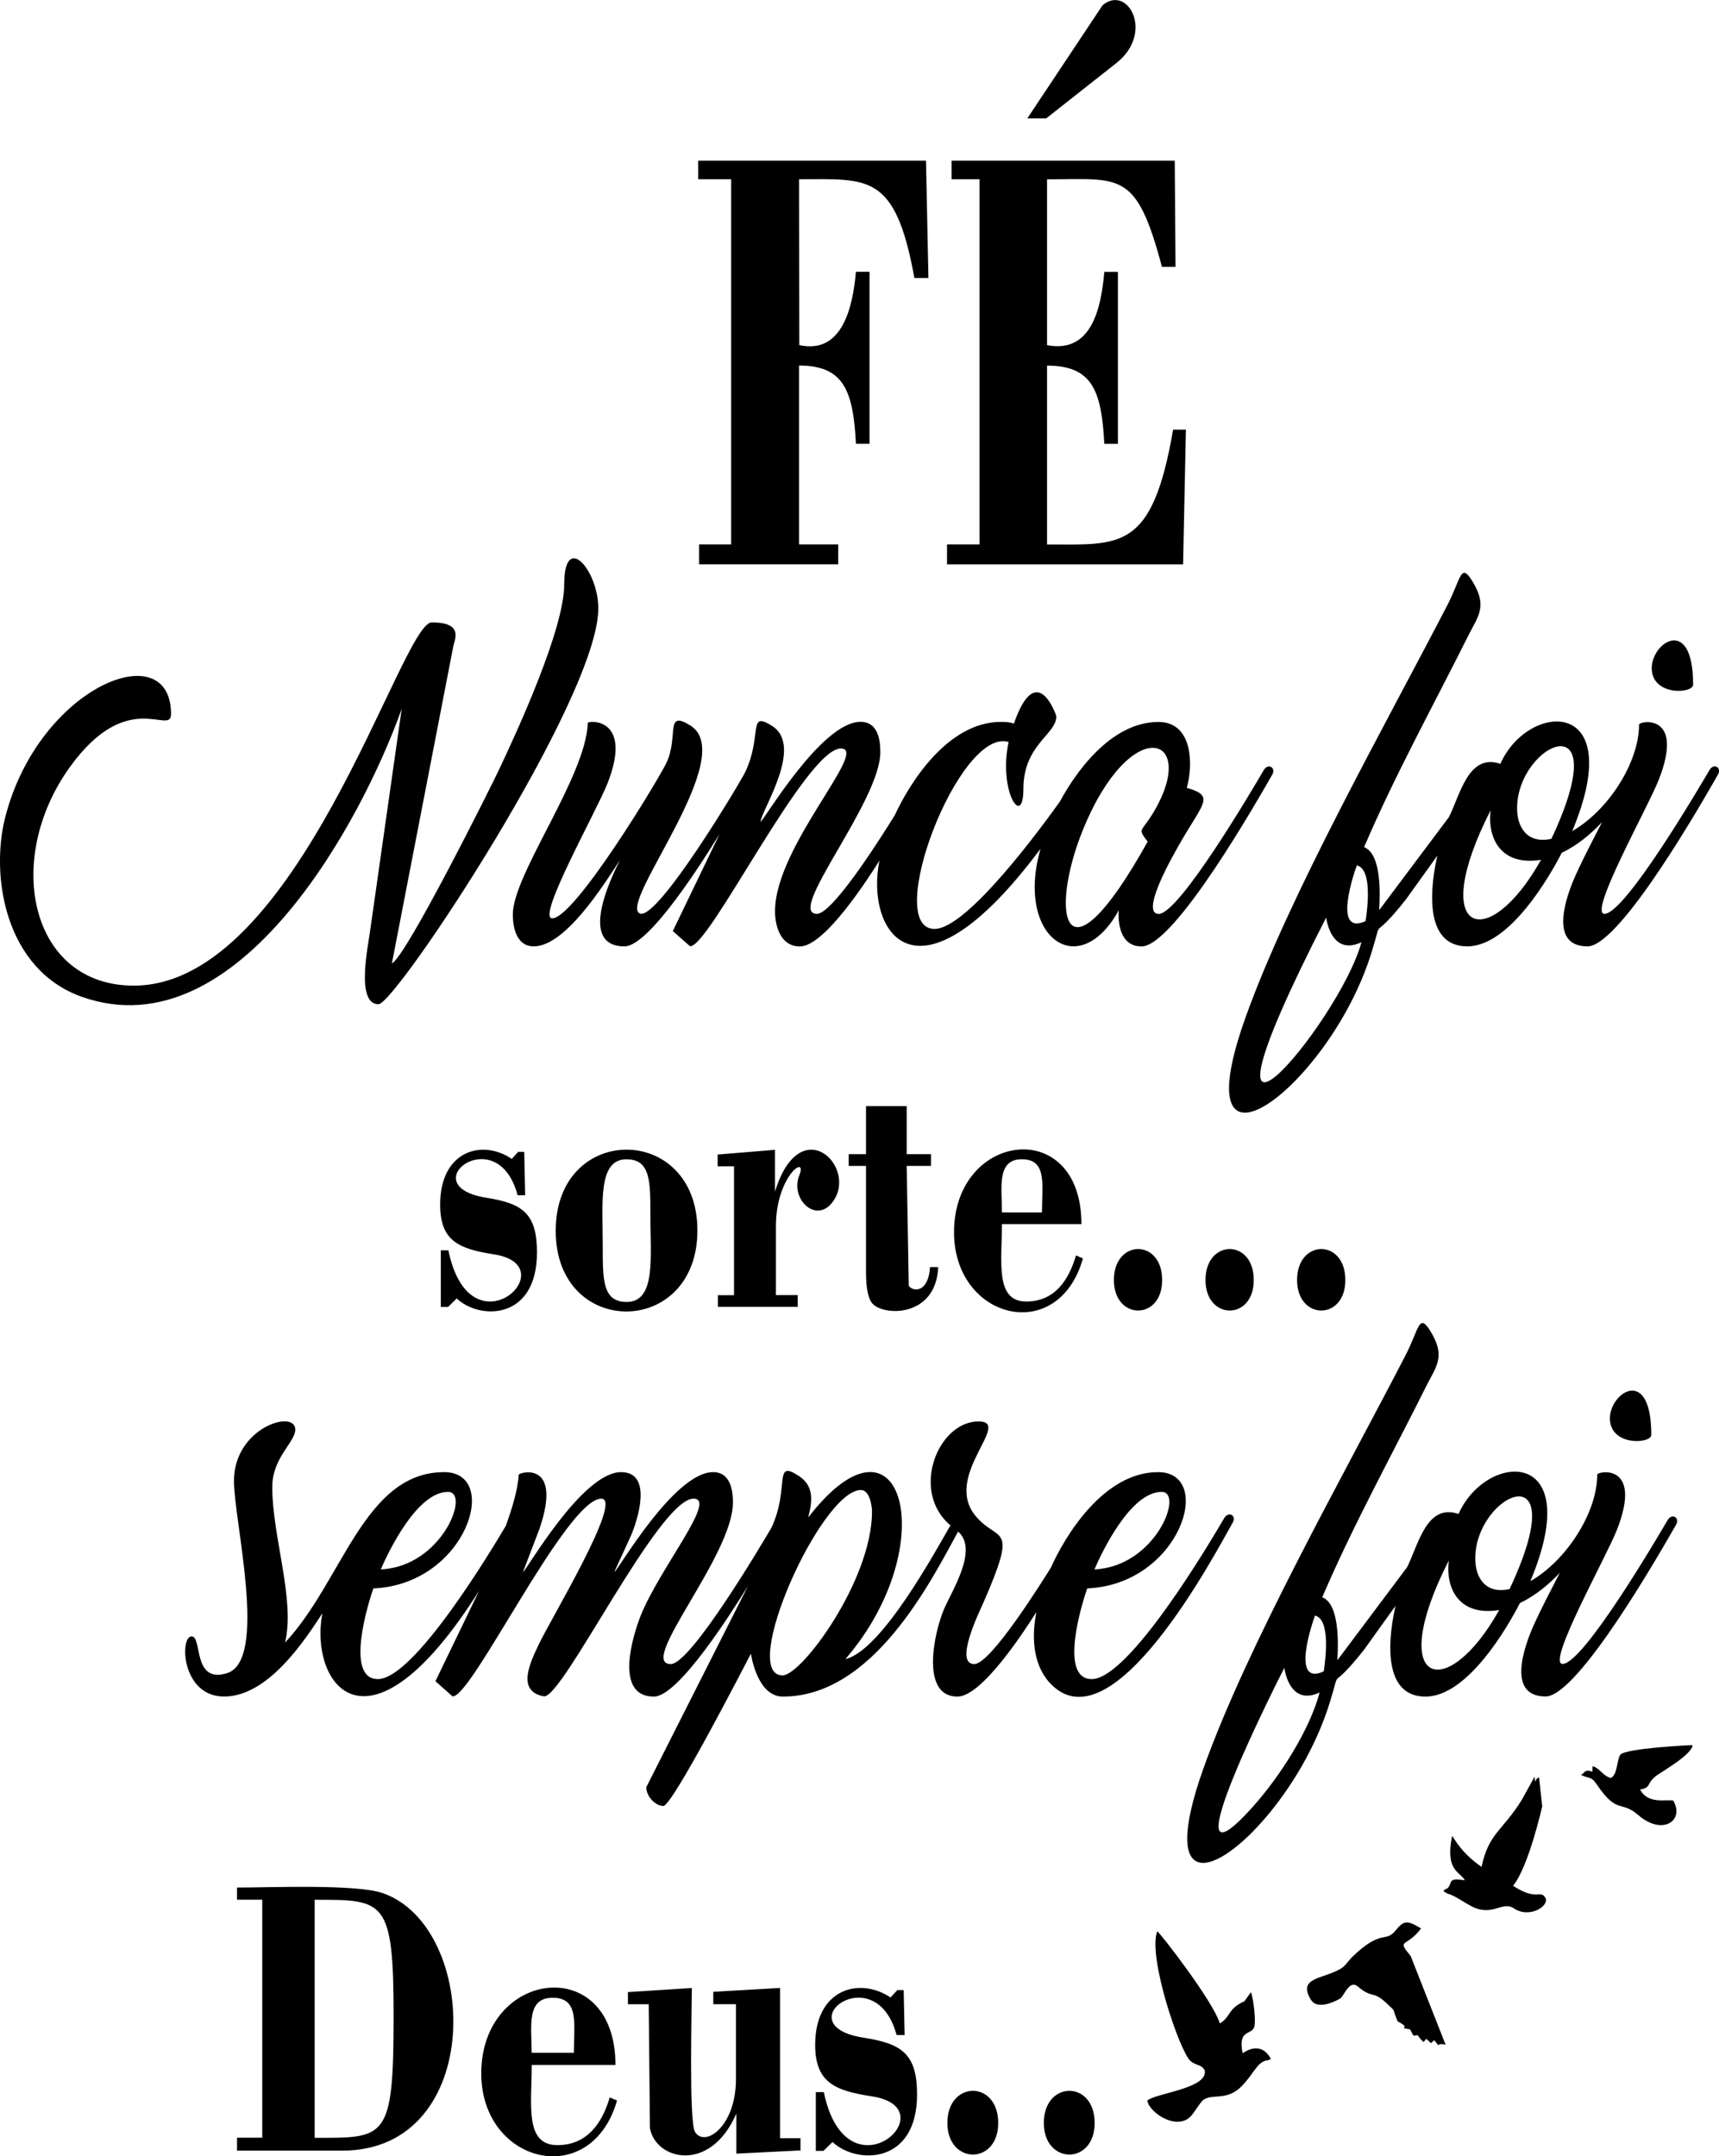 <?xml version="1.0" encoding="UTF-8"?>
<!DOCTYPE svg PUBLIC "-//W3C//DTD SVG 1.1//EN" "http://www.w3.org/Graphics/SVG/1.1/DTD/svg11.dtd">
<!-- Creator: CorelDRAW -->
<svg xmlns="http://www.w3.org/2000/svg" xml:space="preserve" width="26.649mm" height="33.422mm" version="1.1" style="shape-rendering:geometricPrecision; text-rendering:geometricPrecision; image-rendering:optimizeQuality; fill-rule:evenodd; clip-rule:evenodd"
viewBox="0 0 240.42 301.51"
 xmlns:xlink="http://www.w3.org/1999/xlink"
 xmlns:xodm="http://www.corel.com/coreldraw/odm/2003">
 <defs>
  <style type="text/css">
   <![CDATA[
    .fil0 {fill:black;fill-rule:nonzero}
   ]]>
  </style>
 </defs>
 <g id="Camada_x0020_1">
  <path class="fil0" d="M33.15 298.92l3.53 0 0 -33.28 -3.53 0 0 -1.7c4.74,0 16.65,-0.5 20.35,0.77 13.65,4.68 14.47,36.02 -5.63,36.02l-14.72 0 0 -1.81zm64.62 -220.02l0 -2.78 4.49 0 0 -51.06 -4.61 0 0 -2.6 31.86 0 0.34 16.41 -1.96 0c-2.68,-14.74 -6.45,-13.81 -16.13,-13.81l0.03 23.19c5.99,1.32 7.48,-5.25 7.92,-10.25l1.9 0 0 24.05 -1.9 0c-0.38,-7.4 -1.68,-10.94 -7.95,-10.94l0 25.01 5.47 0 0 2.78 -19.47 0zm34.68 0l0 -2.78 4.55 0 0 -51.06 -3.91 0 0 -2.6 31.21 0 0.11 14.85 -1.9 0c-3.6,-13.55 -5.75,-12.24 -16.07,-12.24l0 23.19c6.16,1.18 7.55,-5 8.01,-10.25l1.9 0 0 24.05 -1.9 0c-0.39,-7.47 -1.7,-10.94 -8.01,-10.94l0 25.01c10.28,0 14.7,0.99 17.63,-16.06l1.79 0 -0.39 18.84 -33.02 0zm11.23 -62.35l10.51 -15.8c3.48,-3.03 7.37,3.82 1.91,8.09l-9.78 7.71 -2.64 0zm51.8 266.11c2.21,1.12 -0.33,0.77 1.73,1.11 0.63,1.26 0.43,0.79 1.07,0.83 0.28,0.4 0.5,0.64 0.79,0.94 0.53,-0.36 0.09,-0.78 1.07,0.16l0.45 -0.42c1.13,1.34 -0.11,0.29 1.59,0.63l-4.88 -12.39c-2.05,-2.49 -0.58,-1.12 1.45,-3.86 -2.04,-1.24 -2.42,-1.1 -3.63,0.36 -1.36,1.64 -1.92,-0.29 -5.93,3.56 -0.6,0.58 -1.01,1.3 -1.61,1.67 -2.46,1.51 -6.16,1.19 -4.25,4.36 1.04,1.73 4.14,-0.17 4.14,-0.17 0.56,-0.45 1.28,-2.65 2.44,-1.66 2,1.71 2.09,0.56 3.88,2.21 1.67,1.61 0.74,0.46 1.69,2.67zm33.9 -32.42c1.12,2.06 3.47,1.35 4.63,1.53 1.65,2.76 -1.45,5.01 -4.89,2.03 -2.46,-2.13 -2.89,0.01 -5.81,-4.3 -0.76,-1.12 -0.96,-0.73 -2.2,-1.31 0.57,-0.24 0.45,-0.87 1.6,-0.45l0.03 -0.77c1.02,0.27 1.41,1.36 2.56,1.65 0.98,-0.54 0.79,-2.5 1.32,-3.25 0.63,-0.89 9.86,-1.37 10.1,-1.34 -0.08,1.3 -4.13,3.6 -5.02,4.24 -1.55,1.15 -0.65,1.68 -2.31,1.96zm-52.03 37.86l0.4 -0.2c-1.5,-2.73 -3.82,-0.83 -3.96,-0.8 -0.65,-3.29 1.08,-2.51 1.59,-3.56 0.34,-0.71 -0.08,-4.18 -0.43,-4.97l-0.89 1.26c-2.42,1.11 -1.83,2.08 -3.45,3.12 -0.96,-3.16 -8.38,-12.69 -8.76,-12.9 -1.36,3.61 3.2,16.94 4.66,18.15 0.89,0.74 1.47,0.39 1.98,1.31 0.51,2.54 -6.93,3.19 -8.03,4.22 0.27,1.71 4.3,4.41 6.24,2.02 0.38,-0.47 1.21,-1.8 1.52,-2.05 1.26,-1.04 3.36,0.19 5.47,-2.01 1.8,-1.87 2.18,-3.47 3.65,-3.6zm38.33 -35.45c-0.01,0.02 -1.86,8.31 -4.06,11.05 3.36,2.18 3.74,0.51 4.49,1.62 0.74,1.1 -2.15,3.04 -4.38,1.53 -1.6,-1.07 -2.91,1.14 -5.75,-0.2 -0.8,-0.38 -2.9,-1.81 -3.43,-1.81l-0.66 -0.38c0.25,-0.47 0.34,-0.16 0.65,-0.52 0.64,-0.75 -0.11,-1.39 2.34,-1.02 -0.74,-1.25 -2.77,-1.33 -1.79,-6.18 0.28,0.21 1.11,2.23 4.12,4.31 1.01,-4.75 2.92,-5 5.62,-9.36l1.8 -3.25 0.08 0.69c0.24,-0.4 0.17,-0.48 0.55,-0.58l0.44 4.08zm-175.84 -22.94c8.05,-8.54 11.06,-23.86 22.28,-23.86 8.01,0 3.11,15.71 -9.9,16.26 -0.69,1.94 -4.04,12.68 0.63,12.68 5.09,0 15.91,-18.09 17.9,-21.44 0.8,-2.25 1.64,-4.82 1.8,-7.14 0.01,-0.33 6.22,-2.1 2.89,7.6l-2.3 6.02c0.52,-0.27 8.27,-13.98 13.73,-13.98 4.5,0 2.28,6.76 1.41,8.81 -0.18,0.43 -2.34,5.06 -2.36,5.17 0.52,-0.27 8.36,-13.98 13.82,-13.98 2.6,0 2.77,2.97 2.77,4.24 0,7.47 -13.45,22.6 -8.69,22.6 2.8,0 12.67,-16.69 14.08,-19.07 2.61,-5.63 0.18,-9.64 3.85,-7.22 2.22,1.46 1.82,3.73 1.28,5.8 13.2,-17.08 18.94,3.9 5.21,19.79 5.06,-1.15 12.63,-15.15 14.69,-18.7 -5.66,-4.73 -1.77,-14.53 3.93,-14.53 4.87,0 -5.17,7.67 -0.34,13.31 3.18,3.72 5.95,0.74 0.99,12.1 -0.51,1.16 -4.13,8.52 -1.24,8.52 2.33,0 9.67,-11.84 10.7,-13.47 1.94,-4.35 7.34,-13.37 14.99,-13.37 8.01,0 3.11,15.71 -9.9,16.26 -0.69,1.95 -4.04,12.68 0.63,12.68 5.24,0 16.53,-19.09 18.56,-22.56 0.63,-0.95 1.71,-0.28 1.17,0.66 -2.23,3.88 -16.9,32.07 -25.65,22.37 -2.41,-2.67 -2.46,-6.65 -1.82,-9.84 -1.61,2.53 -7.59,11.82 -11.04,11.82 -5.18,0 -3.31,-8.83 -1.9,-12.18 1.11,-2.63 4.88,-8.37 1.99,-10.9 -3.8,6.95 -11.86,23.08 -24.51,23.08 -3.07,0 -4.18,-4.26 -4.47,-6 -0.78,1.48 -10.96,21.29 -12.24,21.29 -1.11,0 -2.39,-1.32 -2.39,-2.62l14.23 -28.15c-2.25,3.64 -9.72,15.48 -13.16,15.48 -5.62,0 -2.94,-8.6 -1.84,-11.35 2.72,-6.72 10.75,-16.33 7.38,-16.33 -4.89,0 -18.37,28.09 -20.94,27.64 -4.01,-0.71 -1.73,-5.06 -0.72,-7.23 1.59,-3.42 11.89,-20.41 8.76,-20.41 -4.89,0 -18.24,28.09 -20.82,27.64l-2.38 -2.11 6.11 -12.65c-15.6,24.7 -23.8,13.06 -21.92,3.15 -2.59,3.97 -7.65,11.64 -13.75,11.64 -5.99,0 -6.22,-8.43 -4.54,-8.41 1.54,0.01 0.07,6.67 4.96,5.14 5.77,-1.81 0.96,-21.28 0.96,-26.87 0,-7.48 8.58,-10.07 8.58,-7.19 0,1.76 -3.22,3.91 -3.22,8.04 0,6.97 3.25,15.81 1.78,21.77zm178.36 -9.83c-1.5,1.59 -3.39,3.22 -5.62,4.27 -1.65,3.23 -7.29,13.09 -13.21,13.09 -6.42,0 -5.02,-9.09 -4.19,-12.69l-4.43 6.17c-5.14,6.48 -3.03,1.69 -4.74,7.26 -1.64,5.34 -4.64,10.9 -8.53,15.62 -7.42,8.99 -15.46,11.34 -9.17,-6.31 6.18,-17.34 19.66,-41.1 28.3,-57.84 1.95,-3.78 1.82,-6.13 3.64,-2.99 1.83,3.16 0.69,4.56 -0.61,7.04 -4.95,9.93 -10.4,19.77 -14.71,29.85 2.48,0.95 2.24,6.76 2.11,8.81l9.76 -13.02c1.57,-3.11 2.72,-8.98 7.19,-7.44 3.87,-8.74 17.94,-9.49 10.05,9.4 4.99,-2.85 9.35,-9.55 9.35,-14.91 0,-0.46 6.43,-1.73 2.78,7.67 -1.49,3.83 -9.92,18.81 -7.63,18.81 2.9,0 13.3,-17.73 14.71,-20.14 0.62,-1 1.71,-0.28 1.17,0.66 -1.89,3.3 -13.66,24.03 -18.25,24.03 -5.63,0 -2.83,-7.36 -1.69,-9.91 1.13,-2.51 2.44,-4.98 3.71,-7.45zm12.75 -19.24c0,1.27 -5.79,1.62 -5.79,-2.31 0,-3.64 5.79,-7.43 5.79,2.31zm-177.69 18.81c8.55,-0.37 12.57,-10.84 9.4,-10.84 -4.36,0 -8.36,8.42 -9.4,10.84zm56.19 14.82c2.7,0 12.51,-13.32 12.51,-22.92 0,-0.67 -0.3,-3 -1.55,-3 -5.58,0 -17.13,25.92 -10.96,25.92zm43.62 -14.82c8.56,-0.37 12.57,-10.84 9.4,-10.84 -4.36,0 -8.36,8.42 -9.4,10.84zm26.55 13.78c-0.01,0.02 -17.36,33.91 -4.36,19.37 3.73,-4.17 7.92,-10.69 9.3,-15.94 -3.15,1.49 -4.53,-1.01 -4.94,-3.43zm5.52 0.48c0.23,-1.53 1.01,-7.26 -1.22,-7.8 -0.39,1.02 -3.43,9.96 1.22,7.8zm24.54 -8.58c-5.58,0.92 -7.54,-2.95 -7.05,-6.92 -8.96,17.55 -0.31,20.1 7.05,6.92zm1.45 -2.93c9.24,-19.66 -4.8,-13.42 -4.8,-4.27 0,2.74 1.48,5.01 4.8,4.27zm-156.31 -87.5c2.02,-0.98 13.86,-24.73 14.96,-27.05 2.54,-5.38 9.13,-19.65 9.13,-25.94 0,-7.45 4.77,-2.02 4.77,3.36 0,12.57 -28.35,55.35 -30.74,55.35 -3.21,0 -1.46,-8.1 -1.16,-10.38l4.4 -30.92c-5.51,15.51 -22.81,47.92 -44.66,40.29 -10.77,-3.76 -12.93,-16.86 -10.77,-25.22 4.73,-18.25 23.17,-25.57 23.17,-14.35 0,3.14 -6.02,-3.9 -14.18,7.46 -9.3,12.95 -5.5,30.52 8.96,30.52 23.09,0 37.39,-50.79 41.68,-50.79 4.49,0 3.22,2.3 3,3.43l-8.57 44.25zm86.98 -33.51c3.19,-9.18 5.94,-1.13 5.94,-1.04 0,2.57 -4.61,3.95 -4.61,10.19 0,5.55 -3.53,0.35 -2.07,-6.59 -6.94,-2.12 -17.68,26.14 -10.35,26.14 4.63,0 15.31,-14.7 17.54,-17.83 2.03,-3.78 7,-11.11 13.77,-11.11 4.91,0 4.84,6.23 3.96,9.21 4.31,1.25 2.04,2.14 -1.87,9.4 -0.37,0.69 -4.61,8.23 -2.05,8.23 2.9,0 13.3,-17.73 14.71,-20.14 0.63,-1 1.71,-0.28 1.17,0.66 -1.9,3.31 -13.66,24.03 -18.29,24.03 -3.01,0 -3.32,-3.36 -3.18,-5.06 -5.63,10.2 -14.49,3.7 -10.94,-8.6 -17.51,23.48 -24.54,11.4 -22.53,1.66 -1.62,2.56 -7.67,12 -11.12,12 -3.06,0 -3.54,-3.56 -3.48,-5.14 0.17,-9.03 13.23,-22.54 9.2,-22.54 -4.89,0 -18.54,28.1 -21.11,27.64l-2.39 -2.11 6.55 -13.59c-2.3,3.74 -9.84,15.73 -13.3,15.73 -6.52,0 -1.94,-9.48 -0.65,-12.06 -2.28,3.5 -7.64,12.06 -12.05,12.06 -2.64,0 -2.93,-3.15 -2.93,-4.45 0,-5.63 10.22,-19.21 10.49,-26.79 0.01,-0.35 6.41,-0.88 2.76,8.44 -1.5,3.83 -9.99,18.88 -7.74,18.88 3.14,0 14.87,-19.41 15.98,-21.75 1.75,-3.7 -0.28,-7.47 3.35,-5.21 6.89,4.3 -10.19,24.9 -7.07,26.28 2.44,1.08 14.12,-18.44 14.77,-19.84 2.39,-5.12 0.27,-8.58 3.73,-6.38 4.48,2.85 -1.49,11.75 -1.62,13.4 0.52,-0.27 8.53,-13.98 13.98,-13.98 2.63,0 2.77,2.95 2.77,4.25 0,6.92 -13.29,22.6 -8.86,22.6 2.36,0 9.86,-12.14 10.9,-13.82 1.96,-4.26 7.3,-13.02 14.83,-13.02 0.62,0 1.27,0.03 1.82,0.24zm82.25 13.78c-1.5,1.59 -3.39,3.22 -5.62,4.27 -1.65,3.23 -7.29,13.09 -13.21,13.09 -6.42,0 -5.02,-9.08 -4.19,-12.69l-4.43 6.17c-5.16,6.5 -3.03,1.68 -4.74,7.26 -1.64,5.34 -4.64,10.9 -8.53,15.62 -7.4,8.97 -15.47,11.37 -9.17,-6.31 6.15,-17.26 19.69,-41.17 28.3,-57.83 1.95,-3.78 1.81,-6.13 3.64,-2.99 1.84,3.16 0.69,4.56 -0.61,7.05 -4.95,9.92 -10.4,19.77 -14.71,29.85 2.49,0.95 2.24,6.75 2.11,8.81l9.76 -13.02c1.57,-3.11 2.72,-8.98 7.19,-7.44 3.87,-8.75 17.95,-9.49 10.05,9.4 4.99,-2.85 9.35,-9.54 9.35,-14.91 0,-0.46 6.44,-1.74 2.78,7.67 -1.49,3.84 -9.92,18.81 -7.62,18.81 2.89,0 13.3,-17.74 14.71,-20.14 0.63,-1 1.71,-0.28 1.17,0.66 -1.89,3.3 -13.66,24.03 -18.25,24.03 -5.63,0 -2.83,-7.36 -1.68,-9.91 1.13,-2.51 2.44,-4.98 3.71,-7.46zm12.75 -19.24c0,1.28 -5.79,1.62 -5.79,-2.31 0,-3.63 5.79,-7.43 5.79,2.31zm-76.29 21.96c-1.49,-2.04 -0.91,-1.11 0.98,-4.38 6.12,-10.59 -3.39,-13.65 -10.05,2.77 -4.73,11.66 -2.74,22.8 9.07,1.61zm24.96 10.63c-22.02,42.94 1.95,14.73 4.94,3.43 -3.16,1.49 -4.52,-1 -4.94,-3.43zm5.52 0.48c0.23,-1.53 1.02,-7.25 -1.22,-7.8 -0.39,1.04 -3.44,9.92 1.22,7.8zm24.54 -8.58c-5.57,0.92 -7.54,-2.96 -7.05,-6.92 -8.96,17.54 -0.31,20.11 7.05,6.92zm1.45 -2.93c9.24,-19.65 -4.8,-13.42 -4.8,-4.27 0,2.74 1.48,5.01 4.8,4.27zm-155.33 65.46l0 -7.92 1.06 0c3.06,14.9 16.67,2.18 6.39,0.57 -4.92,-0.77 -7.54,-1.85 -7.54,-6.97 0,-7.48 5.82,-9.21 10.02,-6.38l0.89 -0.99 0.85 0 0.13 6.07 -1.06 0c-2.83,-10.7 -14.94,-1.32 -4.37,0.35 5.07,0.8 7.08,2.19 7.08,7.66 0,9.55 -8.1,9.43 -11.22,6.42l-1.21 1.19 -1.02 0zm16.07 -10.65c0,-15.14 19.82,-15.09 19.82,-0.05 0,15.06 -19.82,15.15 -19.82,0.05zm9.93 -10c-4.06,0 -3.35,6.02 -3.35,12.15 0,4.71 -0.03,7.8 3.35,7.8 4.15,0 3.31,-6.36 3.31,-12.34 0,-4.44 0.02,-7.6 -3.31,-7.6zm12.76 20.65l0 -1.64 2.25 0 0 -18.03 -2.29 0 0 -1.64 8.02 -0.66 0 5.85c3.54,-11.52 11.77,-3.35 8.02,1.5 -2.34,3.03 -5.93,-0.55 -4.63,-3.75 1.24,-3.07 -3.26,0.03 -3.26,7.05l0 9.67 3.05 0 0 1.64 -11.16 0zm20.71 -4.85l0 -14.87 -2.42 0 0 -1.64 2.42 0 0 -6.72 5.69 0 0 6.72 3.4 0 0 1.64 -3.4 0 0.29 16.75c0.43,0.76 2.7,1.24 2.98,-2.6l1.14 0c-0.32,7.09 -7.66,6.87 -9.21,5.09 -0.59,-0.68 -0.89,-2.14 -0.89,-4.37zm19.01 -8.37l5.6 0c0,-3.87 0.76,-7.43 -2.81,-7.43 -3.55,0 -2.79,3.93 -2.79,7.43zm10.35 6.01l0.98 0.43c-3.46,12.23 -18.03,8.52 -18.03,-3.66 0,-14.06 17.82,-16.36 17.82,-1.14l-11.12 0c0,5.29 -0.99,10.82 3.4,10.82 3.91,0 5.92,-2.88 6.96,-6.45zm5.31 3.45c0,-5.74 6.75,-5.82 6.75,0 0,5.72 -6.75,5.65 -6.75,0zm12.81 0c0,-5.74 6.75,-5.82 6.75,0 0,5.73 -6.75,5.64 -6.75,0zm12.81 0c0,-5.74 6.75,-5.82 6.75,0 0,5.72 -6.75,5.65 -6.75,0zm-137.4 119.95c9.96,0 11.04,0.35 11.04,-17.03 0,-16.37 -1.29,-16.26 -11.04,-16.26l0 33.28zm30.35 -11.89l5.9 0c0,-4.05 0.79,-7.7 -2.96,-7.7 -3.73,0 -2.94,4.02 -2.94,7.7zm10.91 6.23l1.03 0.44c-3.63,12.65 -18.99,8.86 -18.99,-3.79 0,-14.57 18.77,-16.94 18.77,-1.18l-11.71 0c0,5.54 -1.03,11.21 3.58,11.21 4.09,0 6.23,-2.95 7.33,-6.68zm23.83 -15.28l0 21 2.86 0 0 1.7 -8.98 0.45 0 -5.59c-3.65,8.41 -11.29,6.49 -12.08,2.02l-0.17 -17.32 -2.91 0 0 -1.7 8.94 -0.57c0,2.74 -0.42,18.69 0.44,20.11 1.37,2.26 5.73,-0.73 5.73,-7.36l0 -10.49 -3.17 0 0 -1.73 9.34 -0.54zm5 22.76l0 -8.21 1.12 0c3.21,15.43 17.59,2.26 6.73,0.59 -5.14,-0.79 -7.94,-1.9 -7.94,-7.22 0,-7.76 6.13,-9.54 10.55,-6.61l0.94 -1.03 0.89 0 0.13 6.29 -1.12 0c-2.99,-11.09 -15.74,-1.36 -4.6,0.37 5.3,0.82 7.46,2.24 7.46,7.93 0,9.91 -8.55,9.77 -11.82,6.65l-1.27 1.24 -1.07 0zm18.4 -3.9c0,-5.95 7.11,-6.03 7.11,0 0,5.93 -7.11,5.85 -7.11,0zm13.49 0c0,-5.95 7.11,-6.03 7.11,0 0,5.93 -7.11,5.85 -7.11,0z"/>
 </g>
</svg>
